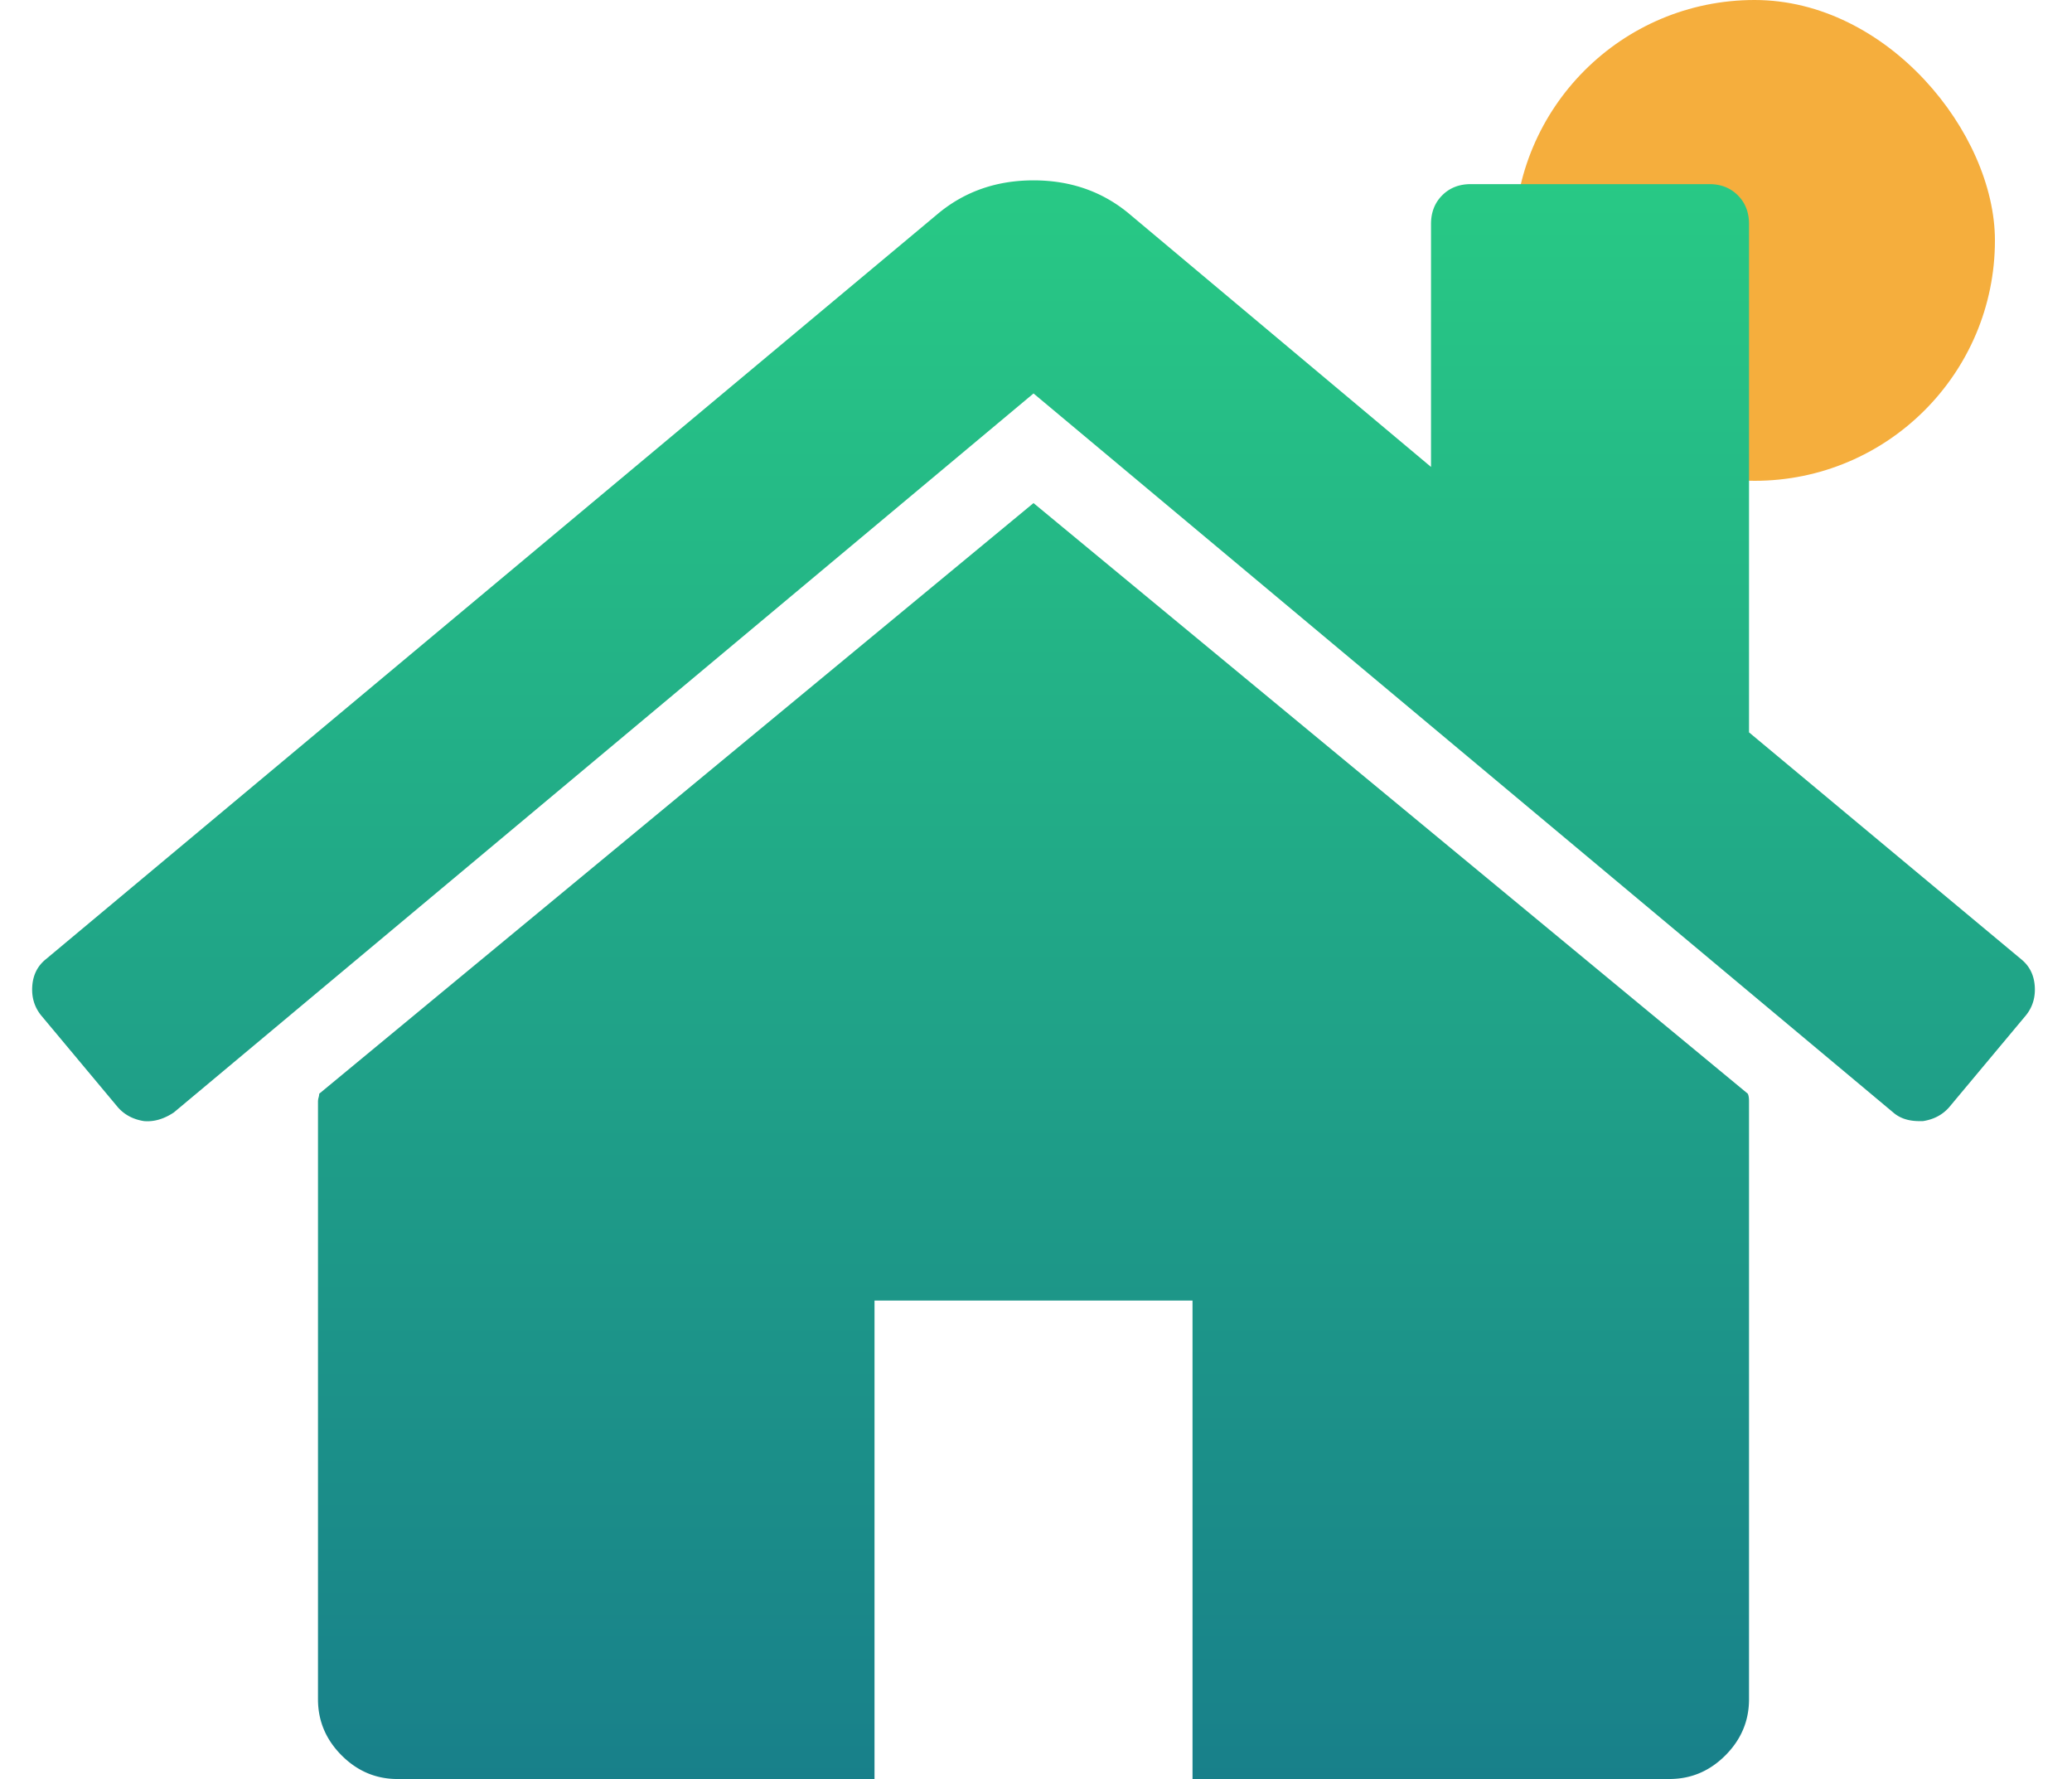 <svg width="113" height="97" fill="none" xmlns="http://www.w3.org/2000/svg"><rect x="82.581" width="26.216" height="26.216" rx="13.108" fill="#F5AE3D"/><g clip-path="url(#a)"><path d="M95.386 60.041v32.61c0 1.178-.43 2.198-1.287 3.058-.858.86-1.874 1.29-3.049 1.29H65.036V70.913H47.693V97H21.678c-1.174 0-2.19-.43-3.049-1.291-.858-.86-1.287-1.88-1.287-3.057v-32.61a.93.93 0 0 1 .034-.204.93.93 0 0 0 .034-.204L56.364 27.43l38.954 32.203c.045.09.068.226.068.407zm15.107-4.687-4.2 5.027c-.361.408-.835.657-1.423.747h-.203c-.587 0-1.061-.158-1.422-.475l-46.88-39.2-46.881 39.2c-.542.362-1.084.52-1.626.475-.587-.09-1.061-.34-1.423-.747l-4.2-5.027c-.361-.453-.52-.985-.474-1.597.045-.611.293-1.098.745-1.46L51.216 11.6c1.445-1.177 3.16-1.766 5.148-1.766 1.987 0 3.704.589 5.149 1.766l16.53 13.86V12.213c0-.634.203-1.155.61-1.563.406-.407.925-.611 1.558-.611h13.007c.632 0 1.152.204 1.558.611.407.408.61.929.61 1.563v27.719l14.836 12.364c.452.363.7.85.746 1.461.045.612-.113 1.144-.475 1.597z" fill="url(#b)"/></g><defs><linearGradient id="b" x1="56.364" y1="9.835" x2="56.364" y2="97" gradientUnits="userSpaceOnUse"><stop stop-color="#28C985"/><stop offset="1" stop-color="#18808A"/></linearGradient><clipPath id="a"><path fill="#fff" transform="translate(0 7.865)" d="M0 0h112.73v89.135H0z"/></clipPath></defs></svg>